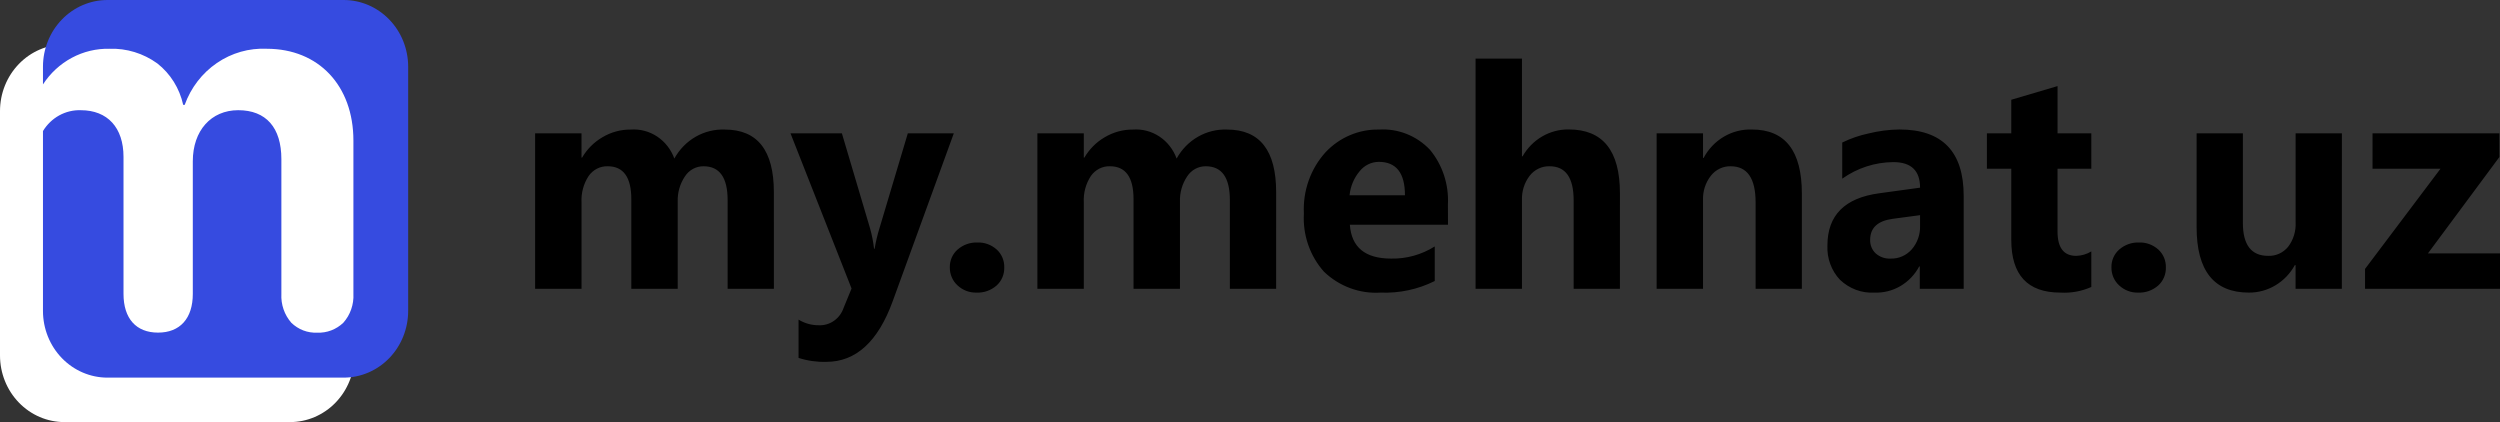 <svg width="154" height="26" viewBox="0 0 154 26" fill="none" xmlns="http://www.w3.org/2000/svg">
    <rect x="0" y="0" width="154" height="26" fill="#333333" stroke="none"/>
    <path d="M47.672 17.79H44.822V12.328C44.822 10.937 44.328 10.242 43.339 10.242C43.112 10.239 42.888 10.295 42.688 10.404C42.487 10.514 42.316 10.673 42.19 10.868C41.883 11.326 41.727 11.874 41.747 12.43V17.79H38.889V12.272C38.889 10.918 38.403 10.242 37.433 10.242C37.205 10.235 36.979 10.286 36.775 10.39C36.571 10.495 36.394 10.649 36.261 10.84C35.946 11.318 35.792 11.89 35.822 12.468V17.79H32.963V8.212H35.821V9.709H35.857C36.161 9.189 36.59 8.759 37.101 8.46C37.633 8.141 38.237 7.975 38.852 7.981C39.426 7.939 39.998 8.09 40.483 8.412C40.967 8.734 41.338 9.21 41.539 9.767C41.85 9.204 42.304 8.739 42.852 8.424C43.401 8.109 44.022 7.956 44.649 7.981C46.663 7.981 47.67 9.266 47.67 11.835L47.672 17.79ZM58.755 8.212L54.99 18.557C54.085 21.046 52.722 22.29 50.901 22.29C50.322 22.307 49.744 22.225 49.191 22.047V19.689C49.566 19.918 49.995 20.038 50.431 20.035C50.765 20.052 51.095 19.956 51.373 19.762C51.65 19.568 51.859 19.287 51.968 18.96L52.456 17.772L48.694 8.212H51.86L53.588 14.04C53.708 14.458 53.793 14.887 53.841 15.321H53.878C53.947 14.893 54.047 14.471 54.176 14.058L55.922 8.212H58.755ZM60.156 18.024C59.722 18.038 59.3 17.878 58.98 17.576C58.829 17.438 58.709 17.267 58.628 17.077C58.547 16.886 58.506 16.68 58.509 16.472C58.504 16.262 58.545 16.054 58.629 15.863C58.712 15.672 58.837 15.502 58.993 15.368C59.331 15.076 59.761 14.923 60.2 14.938C60.639 14.919 61.068 15.075 61.4 15.373C61.55 15.51 61.669 15.68 61.749 15.869C61.829 16.059 61.868 16.265 61.863 16.472C61.868 16.683 61.829 16.893 61.747 17.086C61.665 17.279 61.542 17.452 61.388 17.59C61.044 17.889 60.604 18.044 60.156 18.024ZM78.61 17.79H75.76V12.328C75.76 10.937 75.266 10.242 74.277 10.242C74.05 10.239 73.826 10.295 73.626 10.404C73.425 10.514 73.254 10.673 73.128 10.868C72.821 11.326 72.665 11.874 72.685 12.43V17.79H69.826V12.272C69.826 10.918 69.341 10.242 68.371 10.242C68.143 10.235 67.917 10.286 67.713 10.39C67.509 10.495 67.332 10.649 67.199 10.84C66.884 11.319 66.731 11.89 66.762 12.468V17.79H63.903V8.212H66.762V9.709H66.798C67.102 9.189 67.53 8.759 68.042 8.46C68.573 8.141 69.178 7.975 69.793 7.981C70.367 7.939 70.939 8.09 71.423 8.412C71.908 8.734 72.278 9.21 72.48 9.767C72.79 9.204 73.244 8.739 73.793 8.424C74.341 8.109 74.963 7.956 75.589 7.981C77.603 7.981 78.611 9.266 78.611 11.835L78.61 17.79ZM89.196 13.842H83.151C83.248 15.233 84.095 15.929 85.693 15.929C86.639 15.949 87.572 15.69 88.38 15.18V17.311C87.34 17.828 86.194 18.072 85.041 18.024C84.407 18.065 83.771 17.972 83.172 17.75C82.573 17.529 82.024 17.185 81.558 16.738C81.129 16.257 80.797 15.692 80.584 15.075C80.371 14.459 80.281 13.804 80.319 13.151C80.284 12.461 80.385 11.77 80.615 11.121C80.846 10.472 81.2 9.878 81.658 9.375C82.085 8.921 82.598 8.563 83.165 8.324C83.731 8.084 84.339 7.967 84.951 7.981C85.529 7.944 86.108 8.037 86.649 8.251C87.19 8.466 87.68 8.798 88.085 9.225C88.86 10.161 89.256 11.369 89.192 12.599L89.196 13.842ZM86.545 12.028C86.545 10.656 86.008 9.97 84.935 9.97C84.706 9.971 84.481 10.024 84.275 10.126C84.069 10.228 83.888 10.376 83.744 10.559C83.4 10.973 83.187 11.485 83.133 12.027L86.545 12.028ZM99.787 17.79H96.937V12.346C96.937 10.943 96.443 10.242 95.454 10.242C95.219 10.235 94.985 10.284 94.772 10.387C94.558 10.489 94.371 10.641 94.224 10.831C93.9 11.256 93.733 11.787 93.753 12.328V17.79H90.895V3.609H93.753V9.63H93.79C94.081 9.118 94.498 8.695 94.999 8.404C95.499 8.114 96.065 7.965 96.639 7.974C98.738 7.974 99.788 9.284 99.788 11.903L99.787 17.79ZM110.995 17.79H108.145V12.468C108.145 10.984 107.632 10.242 106.607 10.242C106.374 10.237 106.142 10.287 105.93 10.389C105.719 10.491 105.532 10.642 105.386 10.831C105.056 11.253 104.886 11.785 104.906 12.328V17.79H102.048V8.212H104.906V9.727H104.943C105.235 9.18 105.667 8.727 106.193 8.418C106.718 8.109 107.316 7.957 107.92 7.978C109.97 7.978 110.995 9.294 110.995 11.925L110.995 17.79ZM120.963 17.79H118.259V16.415H118.222C117.952 16.921 117.55 17.34 117.063 17.624C116.576 17.908 116.022 18.047 115.463 18.024C115.076 18.047 114.689 17.988 114.325 17.852C113.961 17.716 113.627 17.506 113.342 17.234C113.08 16.956 112.876 16.625 112.743 16.261C112.61 15.898 112.551 15.51 112.569 15.122C112.569 13.264 113.633 12.192 115.762 11.906L118.276 11.56C118.276 10.511 117.728 9.986 116.63 9.986C115.506 9.993 114.409 10.348 113.482 11.006V8.78C114.002 8.525 114.551 8.336 115.115 8.218C115.733 8.066 116.366 7.984 117.001 7.976C119.643 7.976 120.963 9.338 120.963 12.064V17.79ZM118.276 13.899V13.254L116.594 13.479C115.665 13.603 115.201 14.036 115.201 14.778C115.196 14.934 115.224 15.088 115.283 15.231C115.342 15.374 115.429 15.502 115.54 15.606C115.795 15.832 116.124 15.948 116.459 15.929C116.705 15.938 116.949 15.891 117.176 15.791C117.402 15.692 117.605 15.543 117.77 15.354C118.114 14.954 118.295 14.434 118.276 13.899ZM128.825 17.678C128.223 17.945 127.57 18.063 126.916 18.024C124.902 18.024 123.895 16.942 123.895 14.778V10.392H122.393V8.212H123.895V6.145L126.745 5.303V8.212H128.825V10.392H126.744V14.264C126.744 15.262 127.127 15.761 127.893 15.761C128.221 15.753 128.541 15.659 128.825 15.487L128.825 17.678ZM131.711 18.024C131.277 18.038 130.856 17.878 130.535 17.576C130.384 17.438 130.264 17.267 130.183 17.077C130.102 16.886 130.061 16.68 130.065 16.472C130.059 16.262 130.1 16.054 130.184 15.863C130.268 15.672 130.392 15.502 130.548 15.368C130.886 15.076 131.316 14.923 131.756 14.938C132.194 14.919 132.623 15.075 132.955 15.373C133.105 15.51 133.224 15.68 133.304 15.869C133.384 16.059 133.423 16.265 133.418 16.472C133.424 16.683 133.384 16.893 133.302 17.086C133.22 17.279 133.097 17.452 132.943 17.59C132.599 17.889 132.16 18.044 131.711 18.024ZM144.257 17.79H141.407V16.331H141.362C141.079 16.848 140.667 17.277 140.169 17.575C139.671 17.873 139.106 18.028 138.531 18.024C136.384 18.024 135.311 16.68 135.311 13.992V8.212H138.161V13.73C138.161 15.084 138.679 15.76 139.717 15.76C139.949 15.77 140.181 15.725 140.394 15.628C140.607 15.532 140.796 15.387 140.947 15.204C141.274 14.775 141.438 14.238 141.41 13.693V8.212H144.26L144.257 17.79ZM154 17.79H145.687V16.565L150.336 10.392H146.148V8.212H153.964V9.671L149.559 15.611H154.001L154 17.79Z" fill="black"/>
    <path d="M3.97 2.739H17.865C18.918 2.739 19.927 3.171 20.672 3.941C21.416 4.711 21.835 5.755 21.835 6.844V21.896C21.835 22.985 21.416 24.029 20.672 24.799C19.927 25.569 18.918 26.001 17.865 26.001H3.97C2.917 26.001 1.907 25.569 1.163 24.799C0.418 24.029 0 22.985 0 21.896L0 6.844C0 5.755 0.418 4.711 1.163 3.941C1.907 3.171 2.917 2.739 3.97 2.739Z" fill="white"/>
    <path d="M21.173 23.262H6.617C5.564 23.261 4.555 22.828 3.811 22.059C3.066 21.289 2.648 20.246 2.647 19.157L2.647 8.073C2.893 7.667 3.238 7.335 3.647 7.109C4.056 6.884 4.515 6.773 4.978 6.789C6.625 6.789 7.608 7.863 7.608 9.662V18.102C7.608 19.619 8.383 20.489 9.735 20.489C11.087 20.489 11.877 19.619 11.877 18.102V9.931C11.877 8.051 13.002 6.788 14.674 6.788C16.389 6.788 17.333 7.859 17.333 9.805V18.102C17.316 18.425 17.361 18.749 17.466 19.054C17.571 19.36 17.734 19.64 17.944 19.881C18.157 20.087 18.407 20.248 18.68 20.353C18.954 20.458 19.245 20.505 19.536 20.492C19.831 20.505 20.125 20.458 20.401 20.353C20.678 20.248 20.932 20.088 21.149 19.881C21.362 19.642 21.527 19.362 21.633 19.056C21.74 18.751 21.787 18.426 21.77 18.102V8.66C21.77 5.276 19.626 3.004 16.436 3.004C15.348 2.952 14.271 3.258 13.362 3.88C12.453 4.501 11.757 5.404 11.377 6.46H11.285C11.061 5.442 10.497 4.538 9.691 3.907C8.829 3.284 7.793 2.967 6.742 3.004C5.936 2.986 5.138 3.177 4.423 3.561C3.707 3.944 3.096 4.508 2.647 5.2L2.647 4.105C2.648 3.017 3.066 1.973 3.811 1.204C4.555 0.434 5.564 0.001 6.617 0L21.173 0C22.226 0.001 23.235 0.434 23.979 1.204C24.723 1.973 25.142 3.017 25.143 4.105V19.157C25.142 20.246 24.723 21.289 23.979 22.059C23.235 22.828 22.226 23.261 21.173 23.262Z" fill="#364BE0"/>
</svg>
